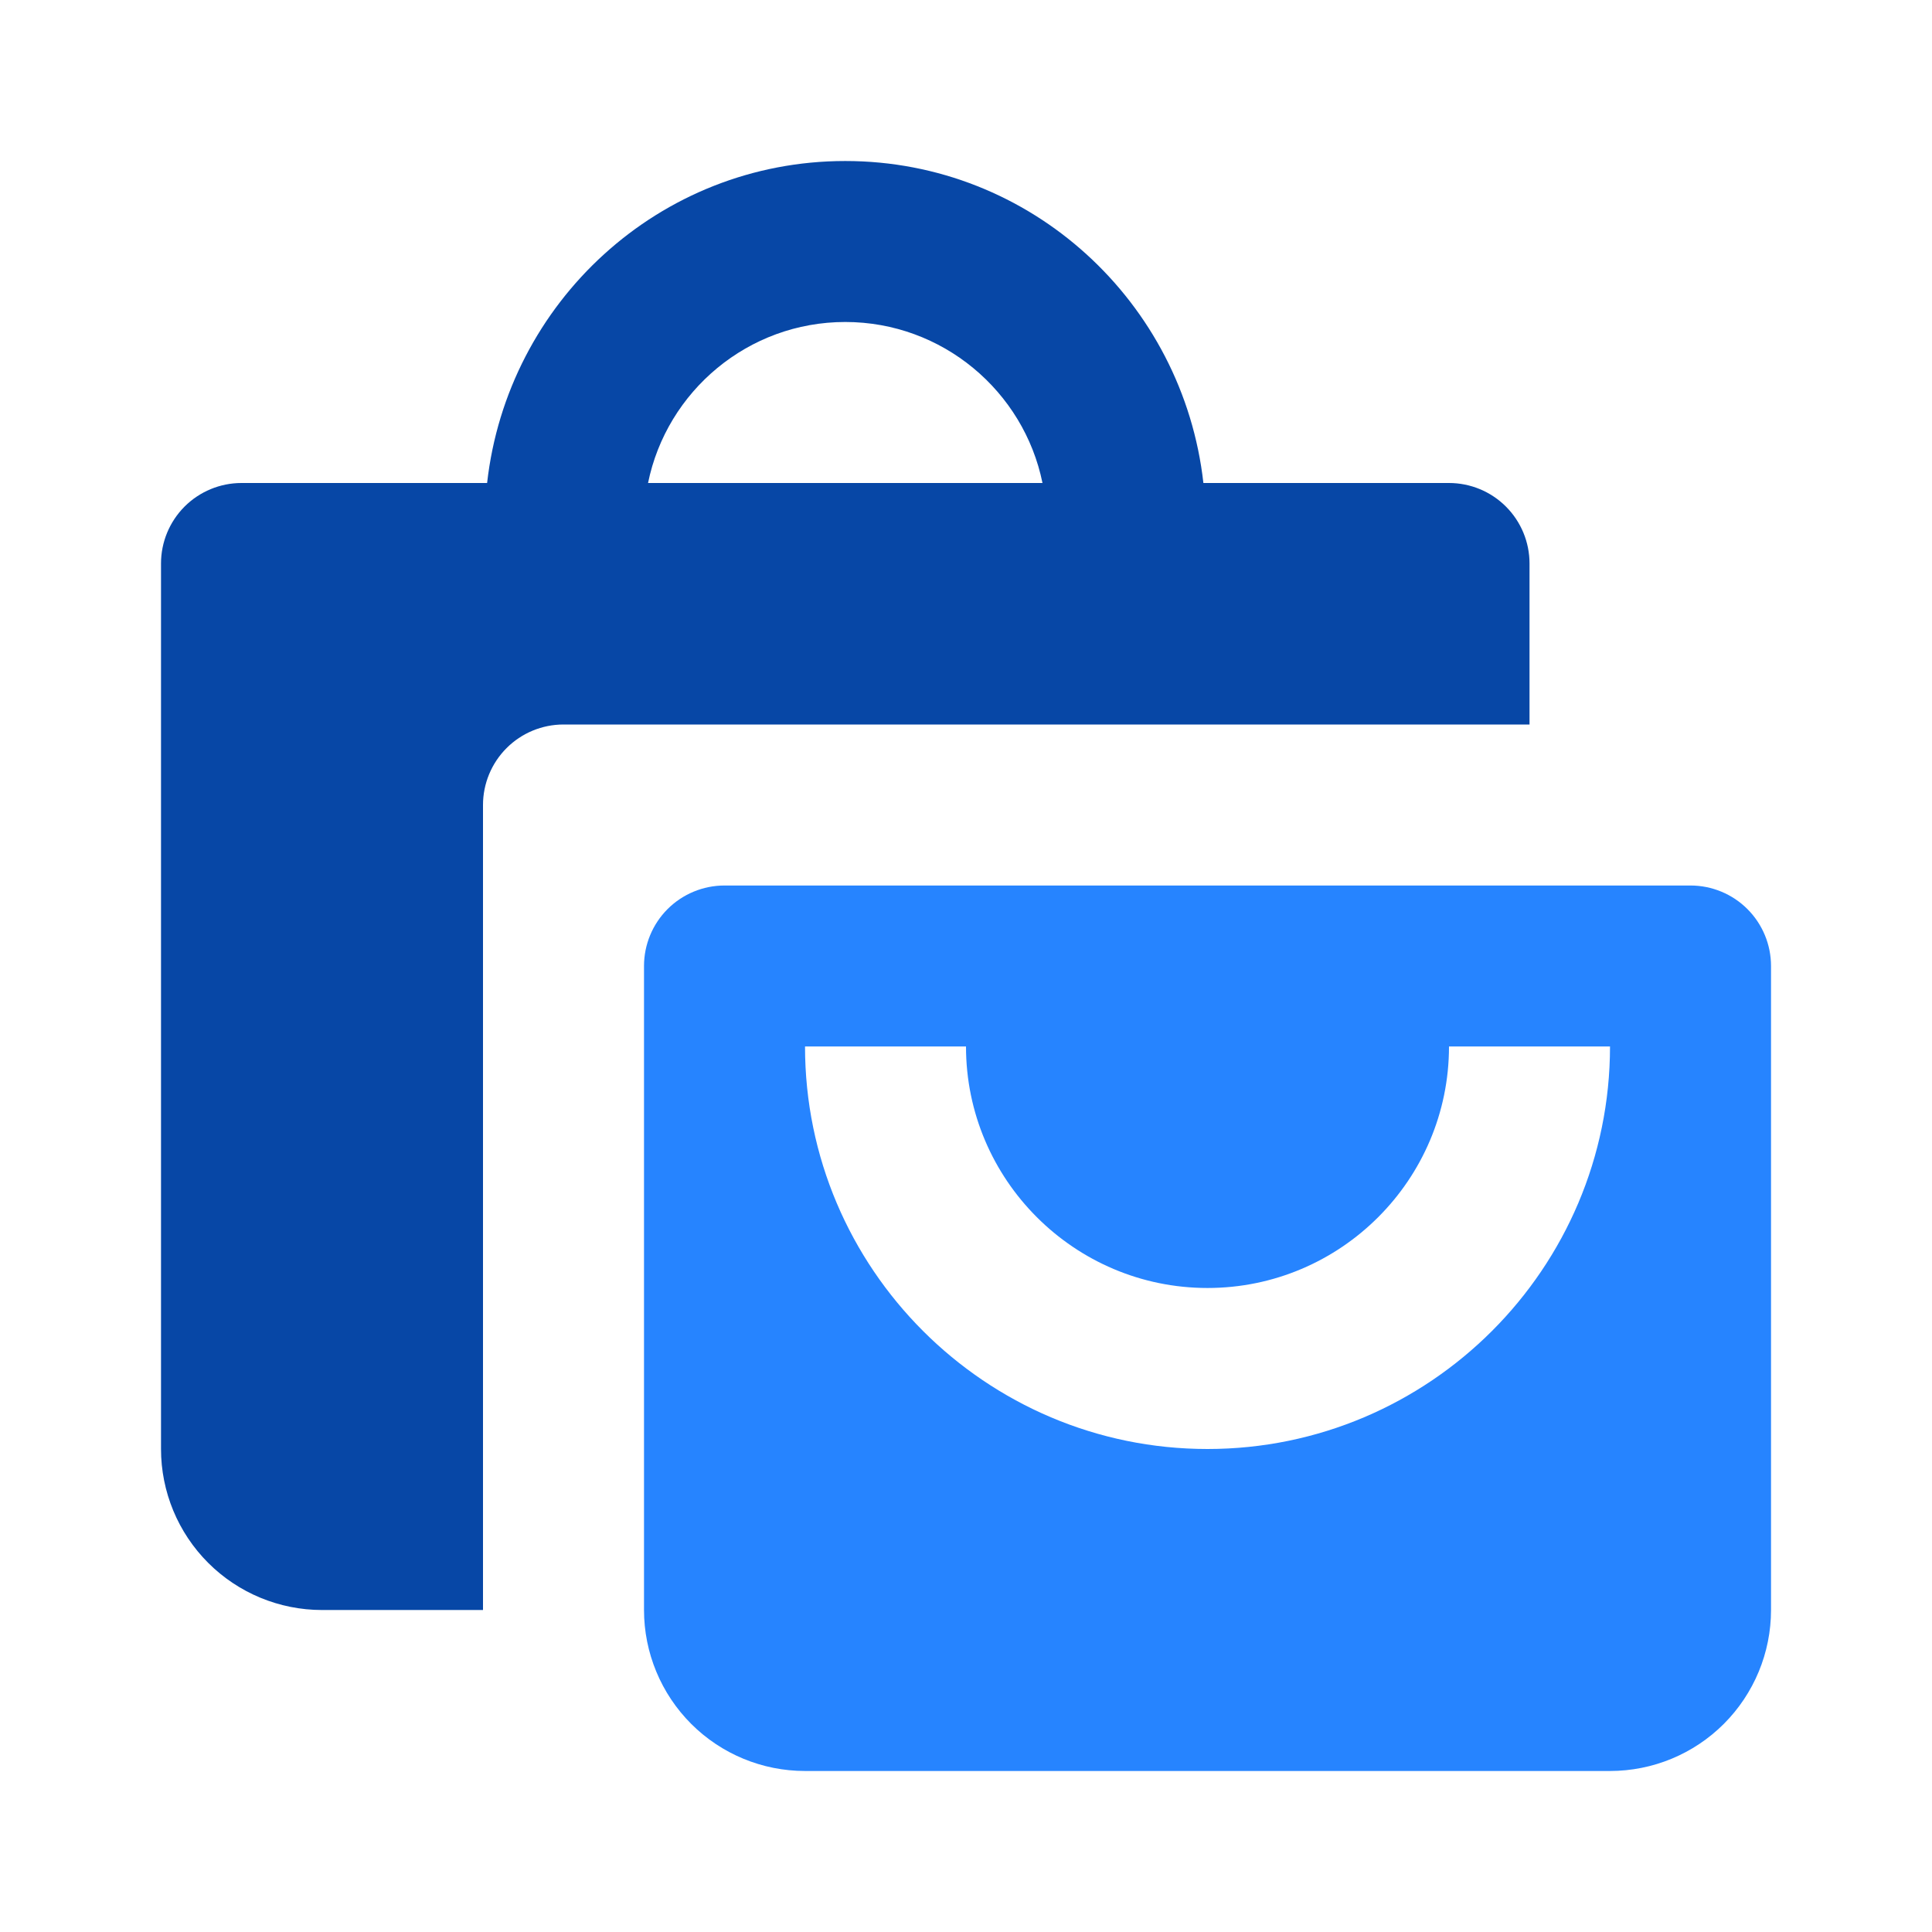 <svg xmlns="http://www.w3.org/2000/svg" width="56" height="56" viewBox="0 0 56 56" fill="none">
  <path d="M9.334 46.667H14V23.333C14 22.715 14.246 22.121 14.684 21.683C15.121 21.246 15.715 21 16.334 21H44.334V16.333C44.334 15.714 44.088 15.121 43.65 14.683C43.213 14.246 42.619 14 42 14H34.881C34.293 8.764 29.89 4.667 24.5 4.667C19.11 4.667 14.707 8.764 14.119 14H7C6.381 14 5.788 14.246 5.35 14.683C4.913 15.121 4.667 15.714 4.667 16.333V42C4.667 43.238 5.159 44.425 6.034 45.3C6.909 46.175 8.096 46.667 9.334 46.667ZM24.5 9.333C27.317 9.333 29.676 11.34 30.217 14H18.784C19.325 11.34 21.684 9.333 24.5 9.333Z" fill="#0747A6"/>
  <path d="M49 25.667H21C20.381 25.667 19.788 25.913 19.35 26.35C18.913 26.788 18.667 27.381 18.667 28V46.667C18.667 47.904 19.159 49.091 20.034 49.967C20.909 50.842 22.096 51.333 23.334 51.333H46.667C47.905 51.333 49.092 50.842 49.967 49.967C50.842 49.091 51.334 47.904 51.334 46.667V28C51.334 27.381 51.088 26.788 50.65 26.35C50.213 25.913 49.619 25.667 49 25.667ZM35 42C28.567 42 23.334 36.766 23.334 30.333H28C28 34.193 31.141 37.333 35 37.333C38.86 37.333 42 34.193 42 30.333H46.667C46.667 36.766 41.433 42 35 42Z" fill="#2684FF"/>
</svg>